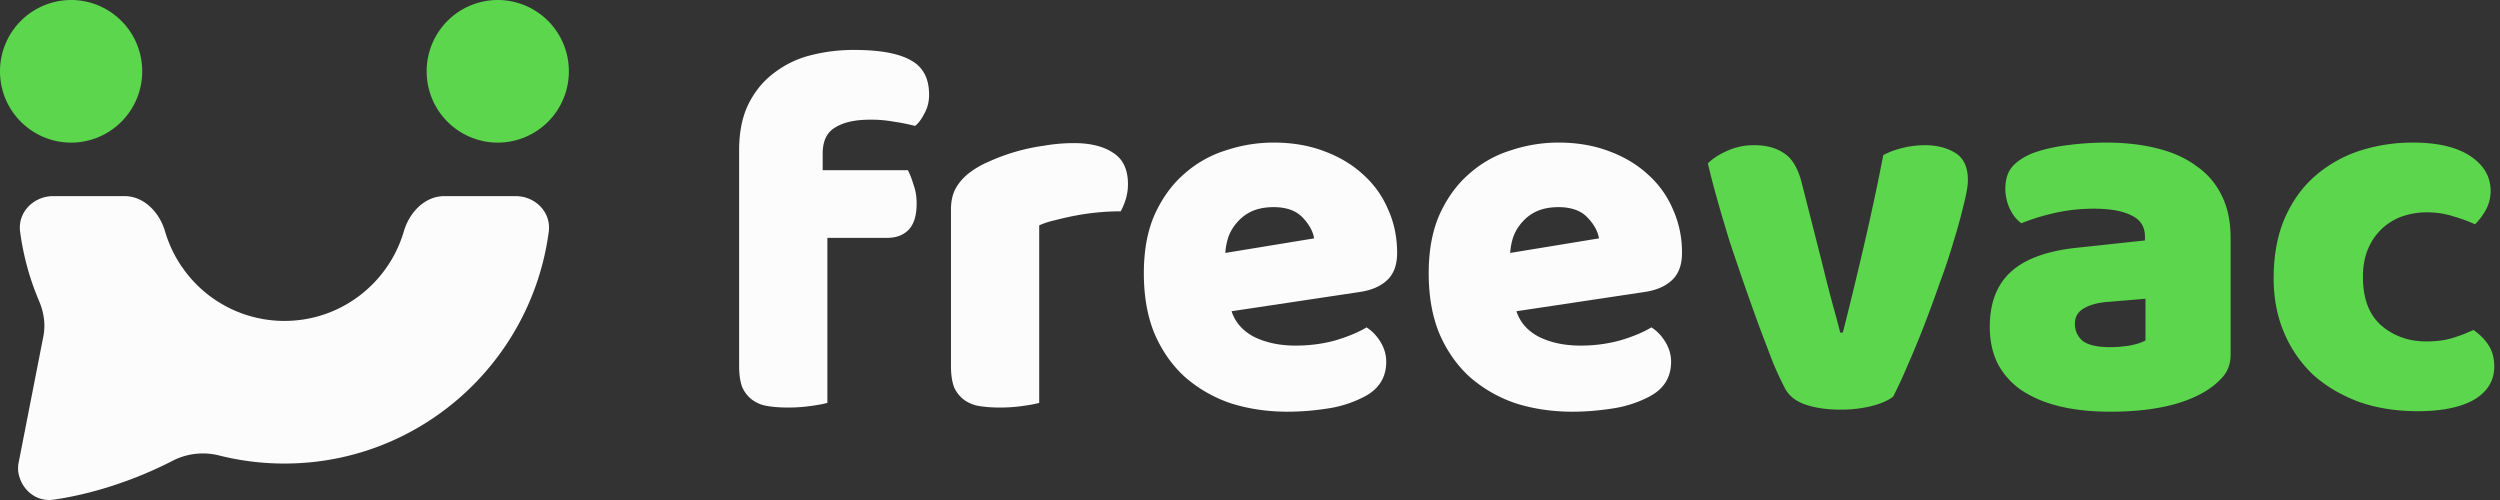 <svg width="160" height="32" fill="none" xmlns="http://www.w3.org/2000/svg"><rect width="100%" height="100%" fill="#333333" stroke="none"/><path fill-rule="evenodd" clip-rule="evenodd" d="M1.287 14.828c-.165-1.25.87-2.277 2.126-2.277h4.551c1.257 0 2.243 1.043 2.597 2.252a7.962 7.962 0 001.07 2.26 3.236 3.236 0 01.168.236 7.945 7.945 0 006.405 3.24c3.619 0 6.674-2.421 7.643-5.736.354-1.21 1.34-2.252 2.597-2.252h4.551c1.257 0 2.291 1.027 2.126 2.277-1.11 8.376-8.261 14.839-16.917 14.839-1.436 0-2.831-.178-4.164-.513a4.233 4.233 0 00-2.974.326c-2.486 1.285-5.243 2.16-7.653 2.5-1.133.16-2.084-.687-2.245-1.791a1.964 1.964 0 01.04-.658l1.57-8.023c.147-.754.026-1.531-.275-2.238a17.035 17.035 0 01-1.216-4.442z" fill="#FCFCFD"/><path d="M0 4.564A4.558 4.558 0 014.551 0a4.558 4.558 0 014.551 4.564 4.558 4.558 0 01-4.551 4.564A4.558 4.558 0 010 4.564zm27.306 0A4.558 4.558 0 0131.857 0a4.558 4.558 0 014.551 4.564 4.558 4.558 0 01-4.55 4.564 4.558 4.558 0 01-4.552-4.564z" fill="#5BD64D"/><path d="M47.304 9.625c0-1.132.188-2.098.565-2.898.398-.822.93-1.488 1.594-1.999a6.377 6.377 0 012.326-1.166 11.08 11.08 0 012.89-.366c1.639 0 2.845.222 3.62.666.776.422 1.163 1.155 1.163 2.199 0 .444-.1.844-.299 1.2-.177.354-.376.621-.598.799-.42-.111-.863-.2-1.328-.267a8.027 8.027 0 00-1.562-.133c-.952 0-1.694.166-2.225.5-.532.31-.798.866-.798 1.665v1.066H58.1c.133.245.255.556.366.933.133.356.199.755.199 1.2 0 .777-.177 1.343-.532 1.699-.332.333-.786.5-1.361.5h-3.82v10.56c-.222.066-.576.133-1.064.2-.465.066-.952.1-1.461.1-.487 0-.93-.034-1.329-.1a2.218 2.218 0 01-.963-.4 2.07 2.07 0 01-.631-.8c-.133-.355-.2-.81-.2-1.366V9.626zM66.51 25.783c-.222.066-.576.133-1.063.2-.465.066-.953.1-1.462.1-.487 0-.93-.034-1.329-.1a2.218 2.218 0 01-.963-.4 2.07 2.07 0 01-.631-.8c-.133-.355-.2-.81-.2-1.366v-9.994c0-.51.09-.944.266-1.299.2-.378.476-.71.83-1a5.555 5.555 0 011.296-.766 12.738 12.738 0 013.555-1.032 11.288 11.288 0 011.926-.167c1.063 0 1.905.211 2.525.633.62.4.93 1.066.93 1.999 0 .31-.044.622-.133.933a4.32 4.32 0 01-.332.8 15.74 15.74 0 00-2.857.266c-.465.089-.908.189-1.329.3a5.09 5.09 0 00-1.03.333v11.36zm15.93.567c-1.306 0-2.524-.178-3.653-.534a8.652 8.652 0 01-2.924-1.665c-.82-.733-1.472-1.655-1.96-2.766-.465-1.11-.697-2.41-.697-3.897 0-1.466.232-2.721.697-3.765.487-1.066 1.119-1.932 1.894-2.598a7.172 7.172 0 012.657-1.5 9.578 9.578 0 013.056-.5c1.174 0 2.237.178 3.19.534.974.355 1.804.844 2.49 1.466a6.247 6.247 0 011.628 2.232c.399.866.598 1.81.598 2.831 0 .756-.21 1.333-.63 1.733-.422.4-1.008.655-1.761.766l-8.205 1.232c.243.733.742 1.289 1.495 1.666.752.356 1.616.533 2.59.533.909 0 1.761-.11 2.558-.333.82-.244 1.484-.522 1.994-.833.354.222.653.533.896.933.244.4.366.822.366 1.266 0 1-.465 1.744-1.395 2.232a7.382 7.382 0 01-2.392.766 16.7 16.7 0 01-2.492.2zm-.93-13.093c-.531 0-.996.088-1.395.266a2.717 2.717 0 00-.93.7 2.841 2.841 0 00-.565.933c-.11.333-.177.677-.199 1.032l5.68-.932c-.066-.445-.31-.889-.73-1.333-.421-.444-1.041-.666-1.86-.666zm19.162 13.093c-1.307 0-2.525-.178-3.654-.534a8.652 8.652 0 01-2.924-1.665c-.819-.733-1.472-1.655-1.96-2.766-.465-1.11-.697-2.41-.697-3.897 0-1.466.233-2.721.698-3.765.487-1.066 1.118-1.932 1.893-2.598a7.172 7.172 0 012.657-1.5 9.578 9.578 0 013.057-.5c1.173 0 2.236.178 3.189.534.974.355 1.804.844 2.491 1.466a6.25 6.25 0 011.628 2.232 6.7 6.7 0 01.598 2.831c0 .756-.211 1.333-.632 1.733-.42.4-1.007.655-1.76.766l-8.205 1.232c.243.733.742 1.289 1.495 1.666.753.356 1.616.533 2.591.533a9.5 9.5 0 002.558-.333c.819-.244 1.483-.522 1.993-.833.354.222.653.533.897.933.243.4.365.822.365 1.266 0 1-.465 1.744-1.395 2.232a7.384 7.384 0 01-2.392.766c-.886.134-1.716.2-2.491.2zm-.93-13.093c-.532 0-.997.088-1.396.266a2.717 2.717 0 00-.93.7 2.841 2.841 0 00-.564.933 4.04 4.04 0 00-.2 1.032l5.681-.932c-.067-.445-.31-.889-.731-1.333-.421-.444-1.041-.666-1.86-.666z" fill="#FCFCFD"/><path d="M121.162 25.383c-.31.244-.764.444-1.362.6a8.095 8.095 0 01-2.027.233c-.863 0-1.616-.111-2.258-.334-.62-.222-1.052-.577-1.296-1.066a23.472 23.472 0 01-.731-1.565 364.2 364.2 0 01-.863-2.266c-.31-.844-.632-1.743-.964-2.698a217.96 217.96 0 01-.963-2.832c-.288-.933-.554-1.832-.797-2.698a52.284 52.284 0 01-.598-2.299c.31-.31.719-.577 1.229-.8a4.083 4.083 0 011.727-.366c.775 0 1.406.167 1.894.5.509.31.885.91 1.129 1.799l1.296 5.097c.243 1 .476 1.91.697 2.732.222.8.388 1.421.498 1.865h.167c.42-1.643.863-3.465 1.328-5.463.465-2 .886-3.965 1.263-5.897.376-.2.797-.355 1.262-.466a6.277 6.277 0 011.395-.167c.775 0 1.428.167 1.96.5.531.333.797.91.797 1.732 0 .356-.088.877-.266 1.566a34.834 34.834 0 01-.631 2.299 37.798 37.798 0 01-.897 2.698 82.38 82.38 0 01-1.029 2.798 61.835 61.835 0 01-1.063 2.566 29.67 29.67 0 01-.897 1.932zm13.89-3.165c.377 0 .786-.033 1.229-.1.465-.089.809-.2 1.03-.333V19.12l-2.392.2c-.62.044-1.129.177-1.528.4-.398.222-.598.555-.598.999 0 .444.166.81.499 1.1.354.266.941.399 1.76.399zm-.266-13.093c1.196 0 2.281.123 3.256.367.996.244 1.838.622 2.524 1.133a4.814 4.814 0 011.628 1.899c.377.755.565 1.654.565 2.698v7.462c0 .578-.166 1.055-.498 1.433a4.7 4.7 0 01-1.13.933c-1.439.866-3.466 1.299-6.079 1.299-1.174 0-2.236-.111-3.189-.333-.93-.222-1.738-.555-2.425-1a4.782 4.782 0 01-1.561-1.699c-.354-.688-.531-1.488-.531-2.398 0-1.533.454-2.71 1.361-3.532.908-.821 2.315-1.332 4.219-1.532l4.352-.466v-.234c0-.644-.288-1.099-.864-1.365-.553-.29-1.362-.434-2.425-.434-.841 0-1.661.09-2.458.267-.797.178-1.517.4-2.159.666-.288-.2-.532-.5-.731-.9a3.016 3.016 0 01-.299-1.298c0-.578.133-1.033.399-1.366.288-.356.719-.656 1.295-.9.642-.244 1.395-.422 2.259-.533a20.088 20.088 0 012.491-.167zm20.528 4.465a4.81 4.81 0 00-1.595.266 3.726 3.726 0 00-1.295.8 3.75 3.75 0 00-.864 1.266c-.221.51-.332 1.11-.332 1.799 0 1.377.387 2.41 1.162 3.098.798.688 1.761 1.033 2.89 1.033.665 0 1.241-.078 1.728-.234a10.44 10.44 0 001.295-.5c.443.312.775.656.997 1.033.221.356.332.789.332 1.3 0 .91-.432 1.62-1.295 2.132-.864.488-2.06.733-3.588.733-1.395 0-2.658-.2-3.787-.6-1.129-.422-2.104-1-2.923-1.732a7.934 7.934 0 01-1.86-2.699c-.443-1.044-.665-2.199-.665-3.465 0-1.465.233-2.742.698-3.83.487-1.111 1.14-2.022 1.96-2.732a8.25 8.25 0 012.823-1.6 10.926 10.926 0 013.422-.533c1.594 0 2.823.29 3.687.867.864.577 1.296 1.321 1.296 2.232 0 .422-.1.822-.299 1.199-.2.355-.432.666-.698.933a9.418 9.418 0 00-1.362-.5 5.412 5.412 0 00-1.727-.266z" fill="#5BD64D"/></svg>